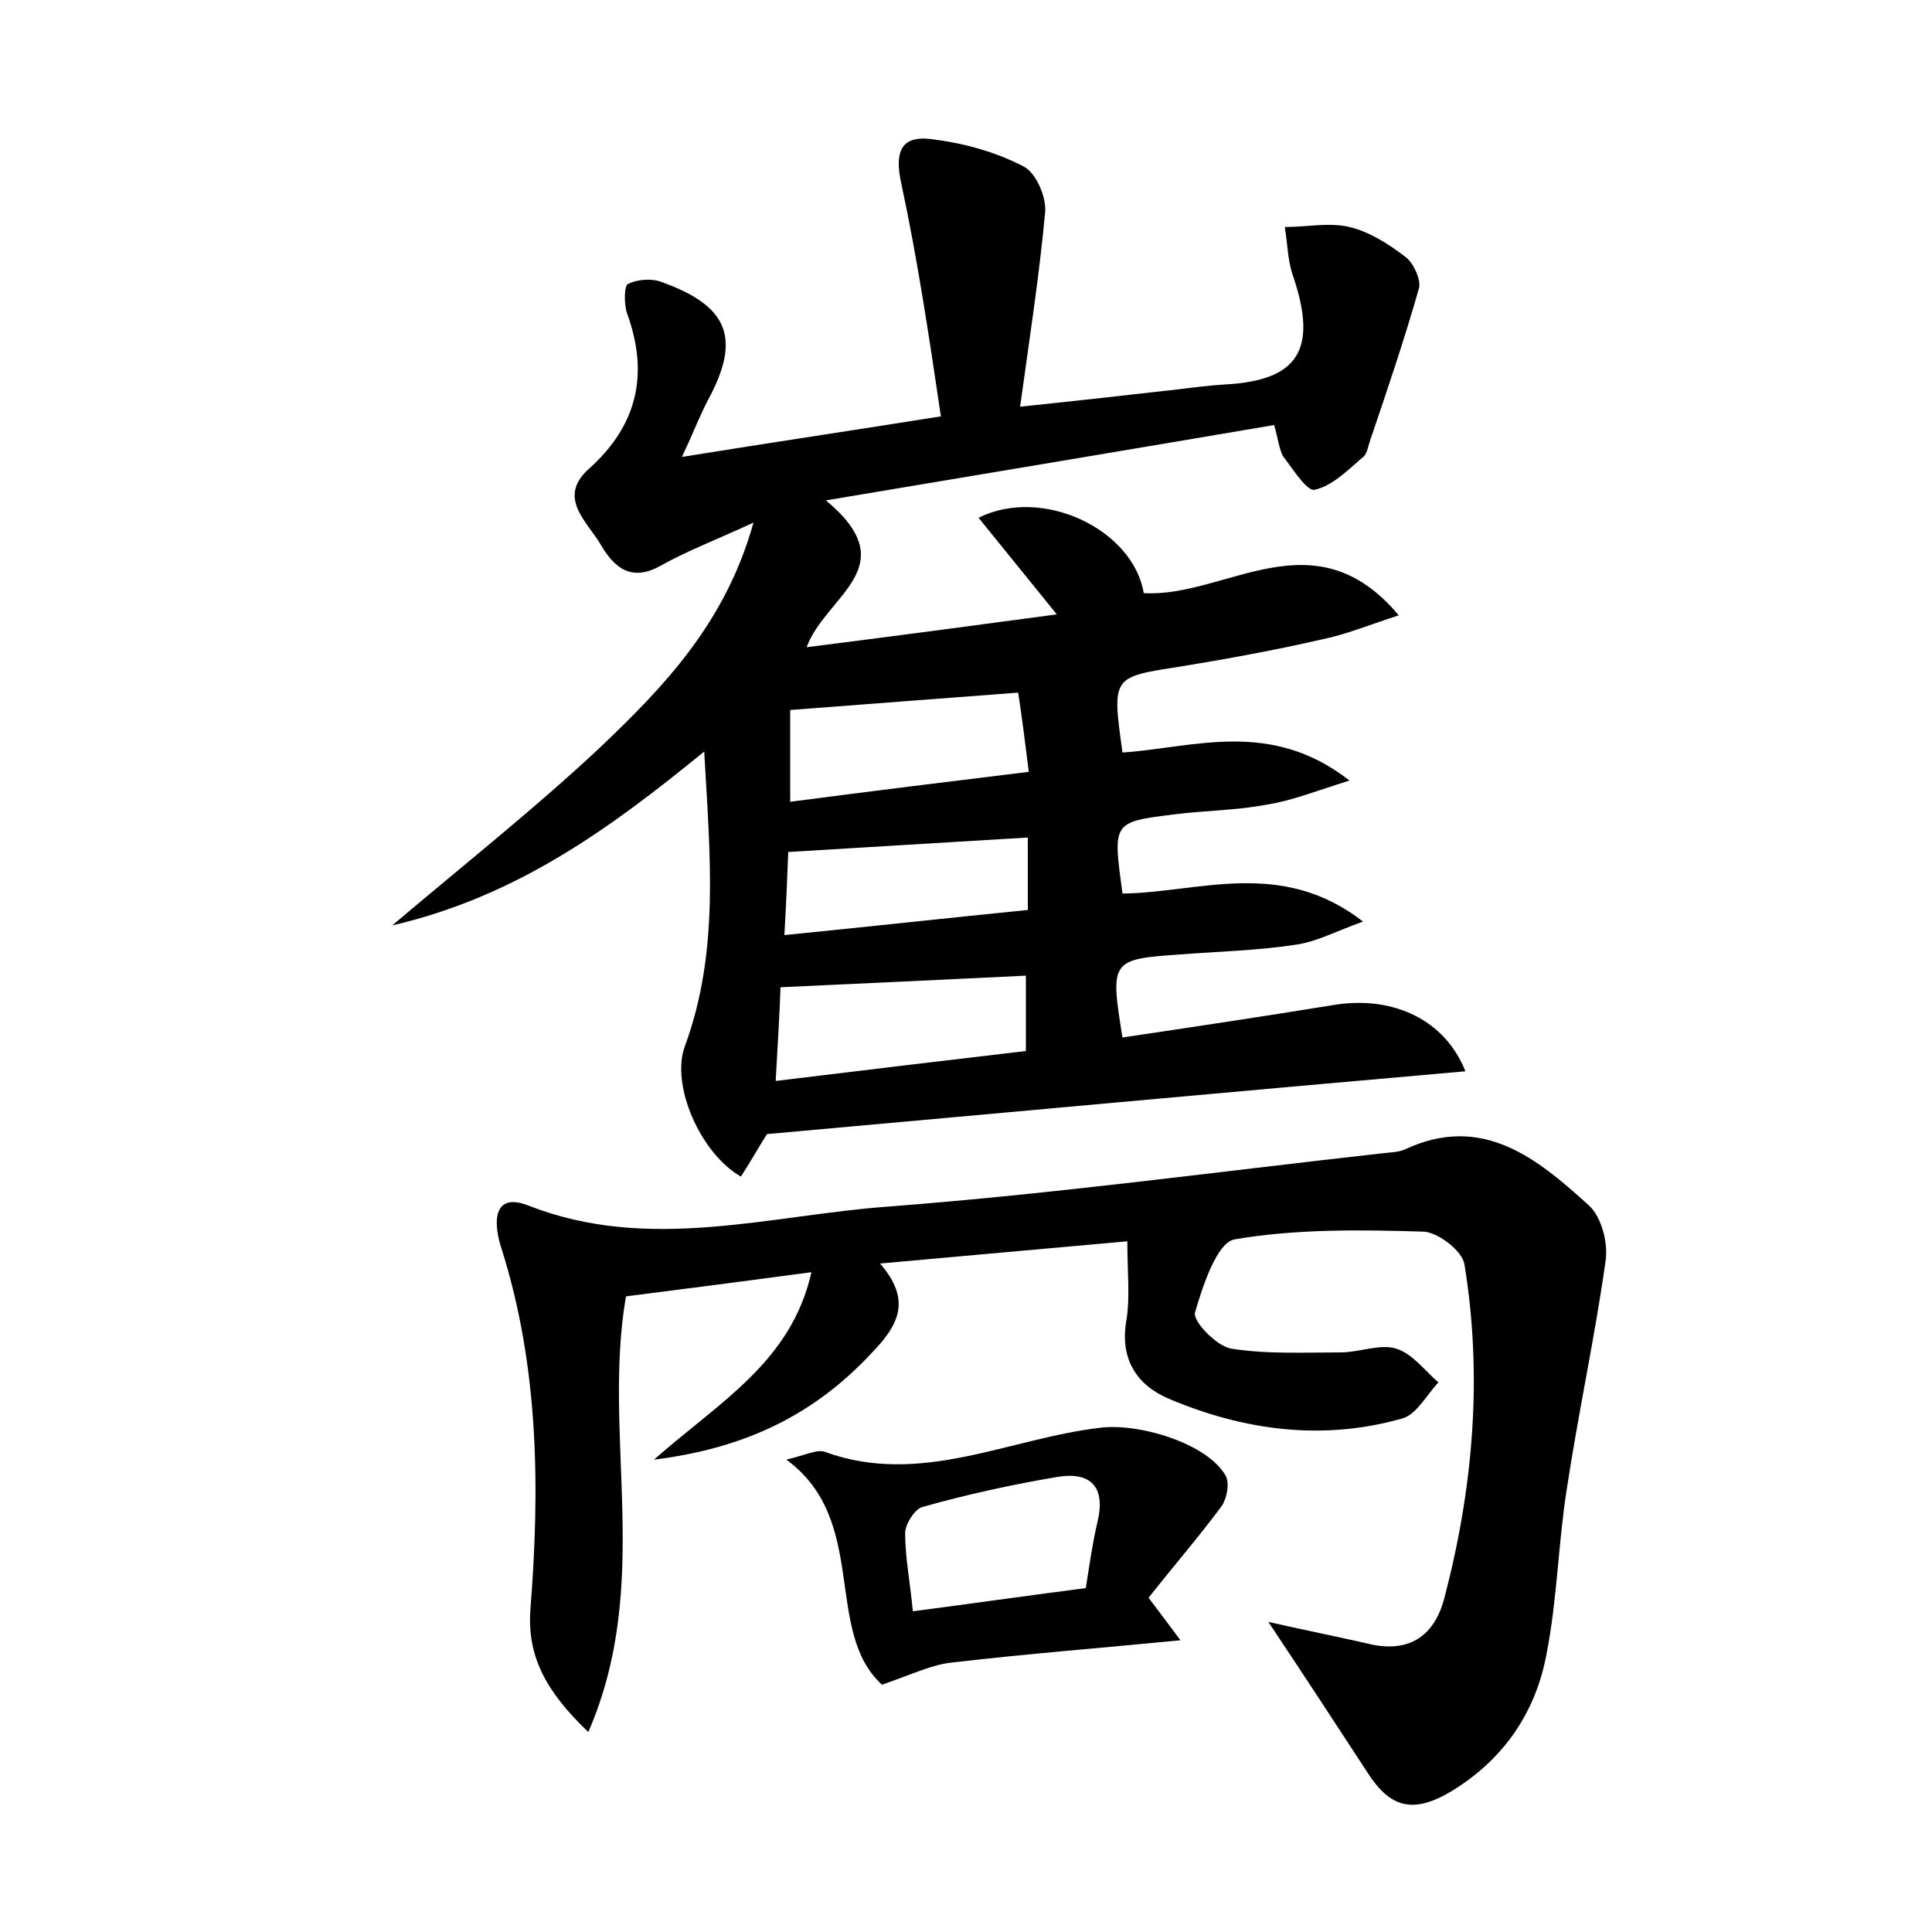 <?xml version="1.0" encoding="utf-8"?>
<!-- Generator: Adobe Illustrator 22.0.0, SVG Export Plug-In . SVG Version: 6.00 Build 0)  -->
<svg version="1.1" id="图层_1" xmlns="http://www.w3.org/2000/svg" xmlns:xlink="http://www.w3.org/1999/xlink" x="0px" y="0px"
	 viewBox="0 0 200 200" style="enable-background:new 0 0 200 200;" xml:space="preserve">
<style type="text/css">
	.st1{fill:#010000;}
	.st4{fill:#fbfafc;}
</style>
<g>
	
	<path d="M131.9,44c-15.3,2.6-30.3,5.1-46.4,7.8c8.3,6.9,0,9.8-2,15.2c8.7-1.1,17-2.2,25.9-3.4c-3-3.7-5.5-6.8-8.1-10
		c6.6-3.3,16,1.2,17.1,7.8c8.5,0.5,17.6-8.2,26.4,2.3c-3.1,1-5.5,2-8,2.5c-4.8,1.1-9.7,2-14.6,2.8c-7.1,1.1-7.1,1-6,8.9
		c7.4-0.5,15.3-3.5,23.5,2.9c-3.5,1.1-6,2.1-8.6,2.5c-3.1,0.6-6.4,0.6-9.5,1c-6.5,0.8-6.4,0.8-5.4,8.2c7.9-0.1,16.4-3.7,24.9,2.9
		c-2.8,1-4.8,2.1-7,2.4c-3.9,0.6-8,0.7-11.9,1c-7.2,0.5-7.3,0.6-6,8.6c7.4-1.1,14.7-2.2,22.1-3.4c6-0.9,11.3,1.6,13.4,6.9
		c-24,2.1-47.8,4.3-72.3,6.5c-0.6,0.9-1.6,2.7-2.7,4.4c-4.2-2.4-7.3-9.5-5.8-13.5c3.6-9.8,2.6-19.7,2-30.5c-9.8,8-19.4,15-32.3,18
		c7.8-6.6,15-12.3,21.6-18.5c6.5-6.2,12.9-12.8,15.8-23.2c-3.9,1.8-6.8,2.9-9.5,4.4c-3.1,1.8-4.9,0.3-6.3-2.1
		c-1.4-2.4-4.6-4.9-1.2-7.9c5-4.5,6.2-9.8,3.9-16.1c-0.3-0.9-0.3-2.8,0.1-3c1-0.5,2.5-0.6,3.5-0.2c7,2.5,8.2,5.9,4.8,12.2
		c-0.8,1.5-1.4,3.1-2.7,5.9c9.3-1.5,17.4-2.7,26.8-4.2C96.2,35,95,26.9,93.3,19c-0.7-3.2-0.1-5,3.1-4.6c3.3,0.4,6.6,1.3,9.5,2.8
		c1.3,0.6,2.4,3.1,2.3,4.7c-0.6,6.5-1.6,13-2.6,20.2c5.8-0.6,11.1-1.2,16.4-1.8c1.6-0.2,3.2-0.4,4.8-0.5c7.6-0.4,9.6-3.6,7.1-11.1
		c-0.6-1.6-0.6-3.4-0.9-5.2c2.3,0,4.6-0.5,6.7,0c2.1,0.5,4.1,1.8,5.8,3.1c0.8,0.6,1.6,2.3,1.4,3.2c-1.5,5.3-3.3,10.6-5.1,15.9
		c-0.2,0.6-0.3,1.4-0.8,1.7c-1.5,1.3-3.1,2.9-4.9,3.3c-0.8,0.2-2.3-2.2-3.3-3.5C132.4,46.4,132.3,45.4,131.9,44z M80.8,102.2
		c-0.1,2.9-0.3,6-0.5,9.7c9-1.1,17.4-2.1,25.9-3.1c0-3,0-5.4,0-7.8C97.8,101.4,89.7,101.8,80.8,102.2z M81.8,83
		c8.4-1.1,16.5-2.1,24.7-3.1c-0.4-3.2-0.7-5.6-1.1-8.2c-8,0.6-15.7,1.2-23.6,1.8C81.8,76.4,81.8,79.2,81.8,83z M81.2,96.8
		c9-0.9,17.2-1.8,25.2-2.6c0-2.9,0-5.2,0-7.5c-8.4,0.5-16.5,1-24.8,1.5C81.5,90.7,81.4,93.3,81.2,96.8z"/>
	<path d="M60.9,179.3c-4.5-4.3-6.3-7.9-6-12.6c1-12.6,0.9-25.2-3-37.5c-0.8-2.4-1-5.9,2.8-4.4c12.5,4.9,24.9,1,37.3,0.1
		c17-1.3,34-3.6,51-5.5c0.8-0.1,1.7-0.1,2.4-0.4c8.1-3.8,13.8,1,19.1,5.8c1.3,1.2,2,3.9,1.7,5.8c-1.1,7.8-2.8,15.6-4,23.5
		c-0.9,5.7-1,11.5-2.1,17.1c-1.1,6-4.4,10.9-9.8,14.2c-4,2.4-6.4,1.8-8.8-2c-3.2-4.9-6.4-9.8-10.2-15.5c4,0.9,7,1.5,10.1,2.2
		c4.2,1.1,7-0.5,8.1-4.6c3-11.4,4-23,2.1-34.6c-0.2-1.4-2.7-3.3-4.2-3.4c-6.5-0.2-13.2-0.3-19.6,0.8c-1.8,0.3-3.3,4.8-4.1,7.6
		c-0.2,0.9,2.2,3.4,3.7,3.7c3.7,0.6,7.6,0.4,11.4,0.4c1.9,0,4-0.9,5.7-0.4c1.7,0.5,3,2.3,4.4,3.5c-1.2,1.3-2.2,3.2-3.6,3.7
		c-8.3,2.4-16.5,1.3-24.3-2c-3.3-1.4-5.1-4.1-4.4-8.1c0.4-2.4,0.1-5,0.1-8.2c-8.8,0.8-16.9,1.5-25.6,2.3c3.4,3.9,1.8,6.5-0.9,9.3
		c-5.8,6.2-12.8,9.8-22.5,11c6.8-6,14.2-10.1,16.3-19.4c-6.7,0.9-12.9,1.7-19.2,2.5C62.3,148.7,67.6,163.9,60.9,179.3z"/>
	<path d="M118.9,165.4c1.3,1.7,2.1,2.8,3.3,4.4c-8.2,0.8-15.9,1.4-23.6,2.3c-2.1,0.2-4.1,1.2-7.3,2.3c-6.1-5.6-1.3-17-9.9-23.3
		c2.1-0.5,3.2-1.1,4-0.8c9.9,3.6,19-1.4,28.5-2.5c4-0.5,11.1,1.6,13,5c0.4,0.8,0.1,2.4-0.5,3.2C124.1,159.1,121.5,162.1,118.9,165.4
		z M112.4,164.4c0.4-2.5,0.7-4.7,1.2-6.8c0.9-3.7-0.7-5.3-4.2-4.7c-4.7,0.8-9.3,1.8-13.9,3.1c-0.8,0.2-1.8,1.8-1.8,2.7
		c0,2.5,0.5,5,0.8,8.1C100.6,166,106.2,165.2,112.4,164.4z"/>
	
	
	
	
</g>
</svg>
